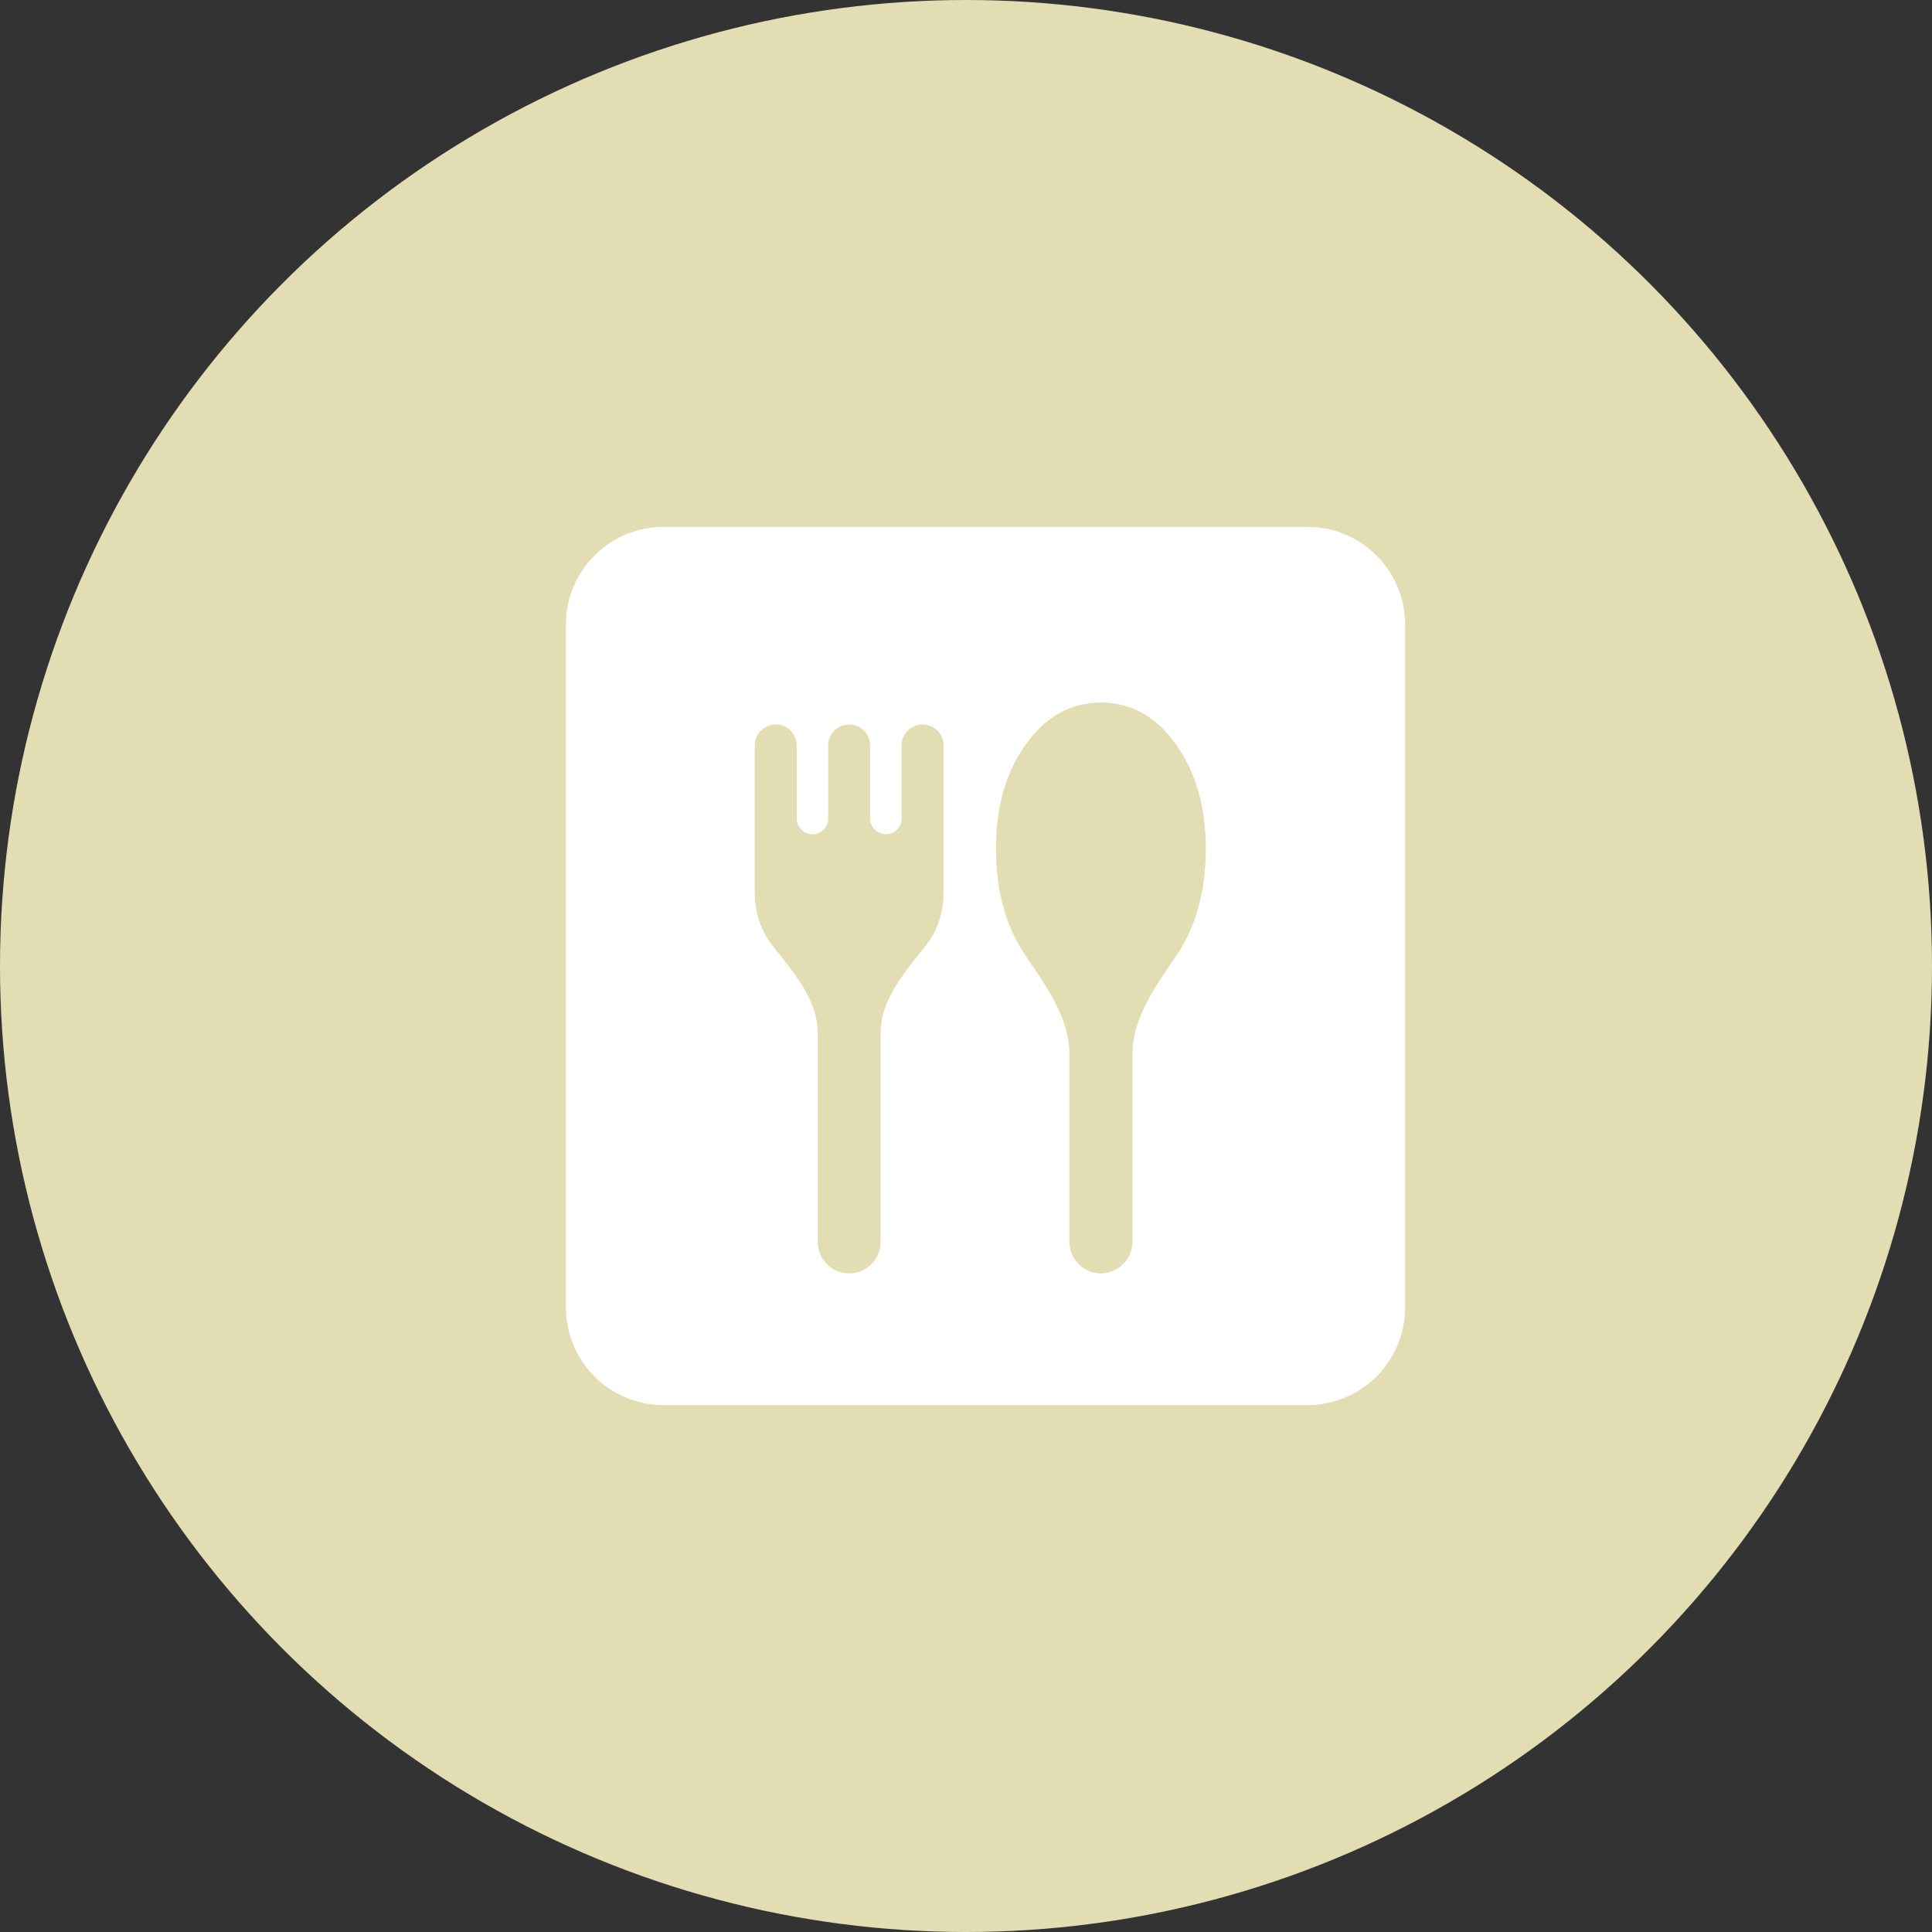 <svg width="99" height="99" viewBox="0 0 99 99" fill="none" xmlns="http://www.w3.org/2000/svg">
<rect x="0" y="0" width="99" height="99" fill="#333333" stroke="none"/>
<circle cx="49.5" cy="49.5" r="49.5" fill="#E2DDB3"/>
<path d="M41.9 63.638C41.9 64.528 42.622 65.25 43.513 65.25C44.403 65.25 45.125 64.528 45.125 63.638V52.919C45.125 51.216 46.38 49.793 47.436 48.458C48.045 47.689 48.35 46.761 48.35 45.675V38.2C48.35 37.606 47.869 37.125 47.275 37.125C46.681 37.125 46.2 37.606 46.2 38.2V41.944C46.2 42.389 45.839 42.75 45.394 42.75C44.949 42.75 44.587 42.389 44.587 41.944V38.2C44.587 37.606 44.106 37.125 43.513 37.125C42.919 37.125 42.438 37.606 42.438 38.2V41.944C42.438 42.389 42.077 42.75 41.631 42.75C41.186 42.75 40.825 42.389 40.825 41.944V38.2C40.825 37.606 40.344 37.125 39.75 37.125C39.156 37.125 38.675 37.606 38.675 38.2V45.675C38.675 46.763 38.98 47.691 39.589 48.461C40.645 49.794 41.9 51.217 41.9 52.917V63.638ZM54.8 63.638C54.8 64.528 55.522 65.25 56.413 65.25C57.303 65.25 58.025 64.528 58.025 63.638V54.032C58.025 52.149 59.233 50.5 60.294 48.944C60.475 48.68 60.641 48.396 60.794 48.094C61.458 46.781 61.789 45.244 61.788 43.481C61.788 41.344 61.276 39.562 60.255 38.138C59.233 36.712 57.952 36 56.413 36C54.872 36 53.59 36.712 52.568 38.138C51.546 39.562 51.036 41.344 51.038 43.481C51.038 45.244 51.369 46.781 52.033 48.094C52.186 48.396 52.353 48.68 52.533 48.944C53.593 50.5 54.8 52.148 54.8 54.031V63.638ZM34 72C31.239 72 29 69.761 29 67V32C29 29.239 31.239 27 34 27H67C69.761 27 72 29.239 72 32V67C72 69.761 69.761 72 67 72H34Z" fill="white"/>
</svg>
